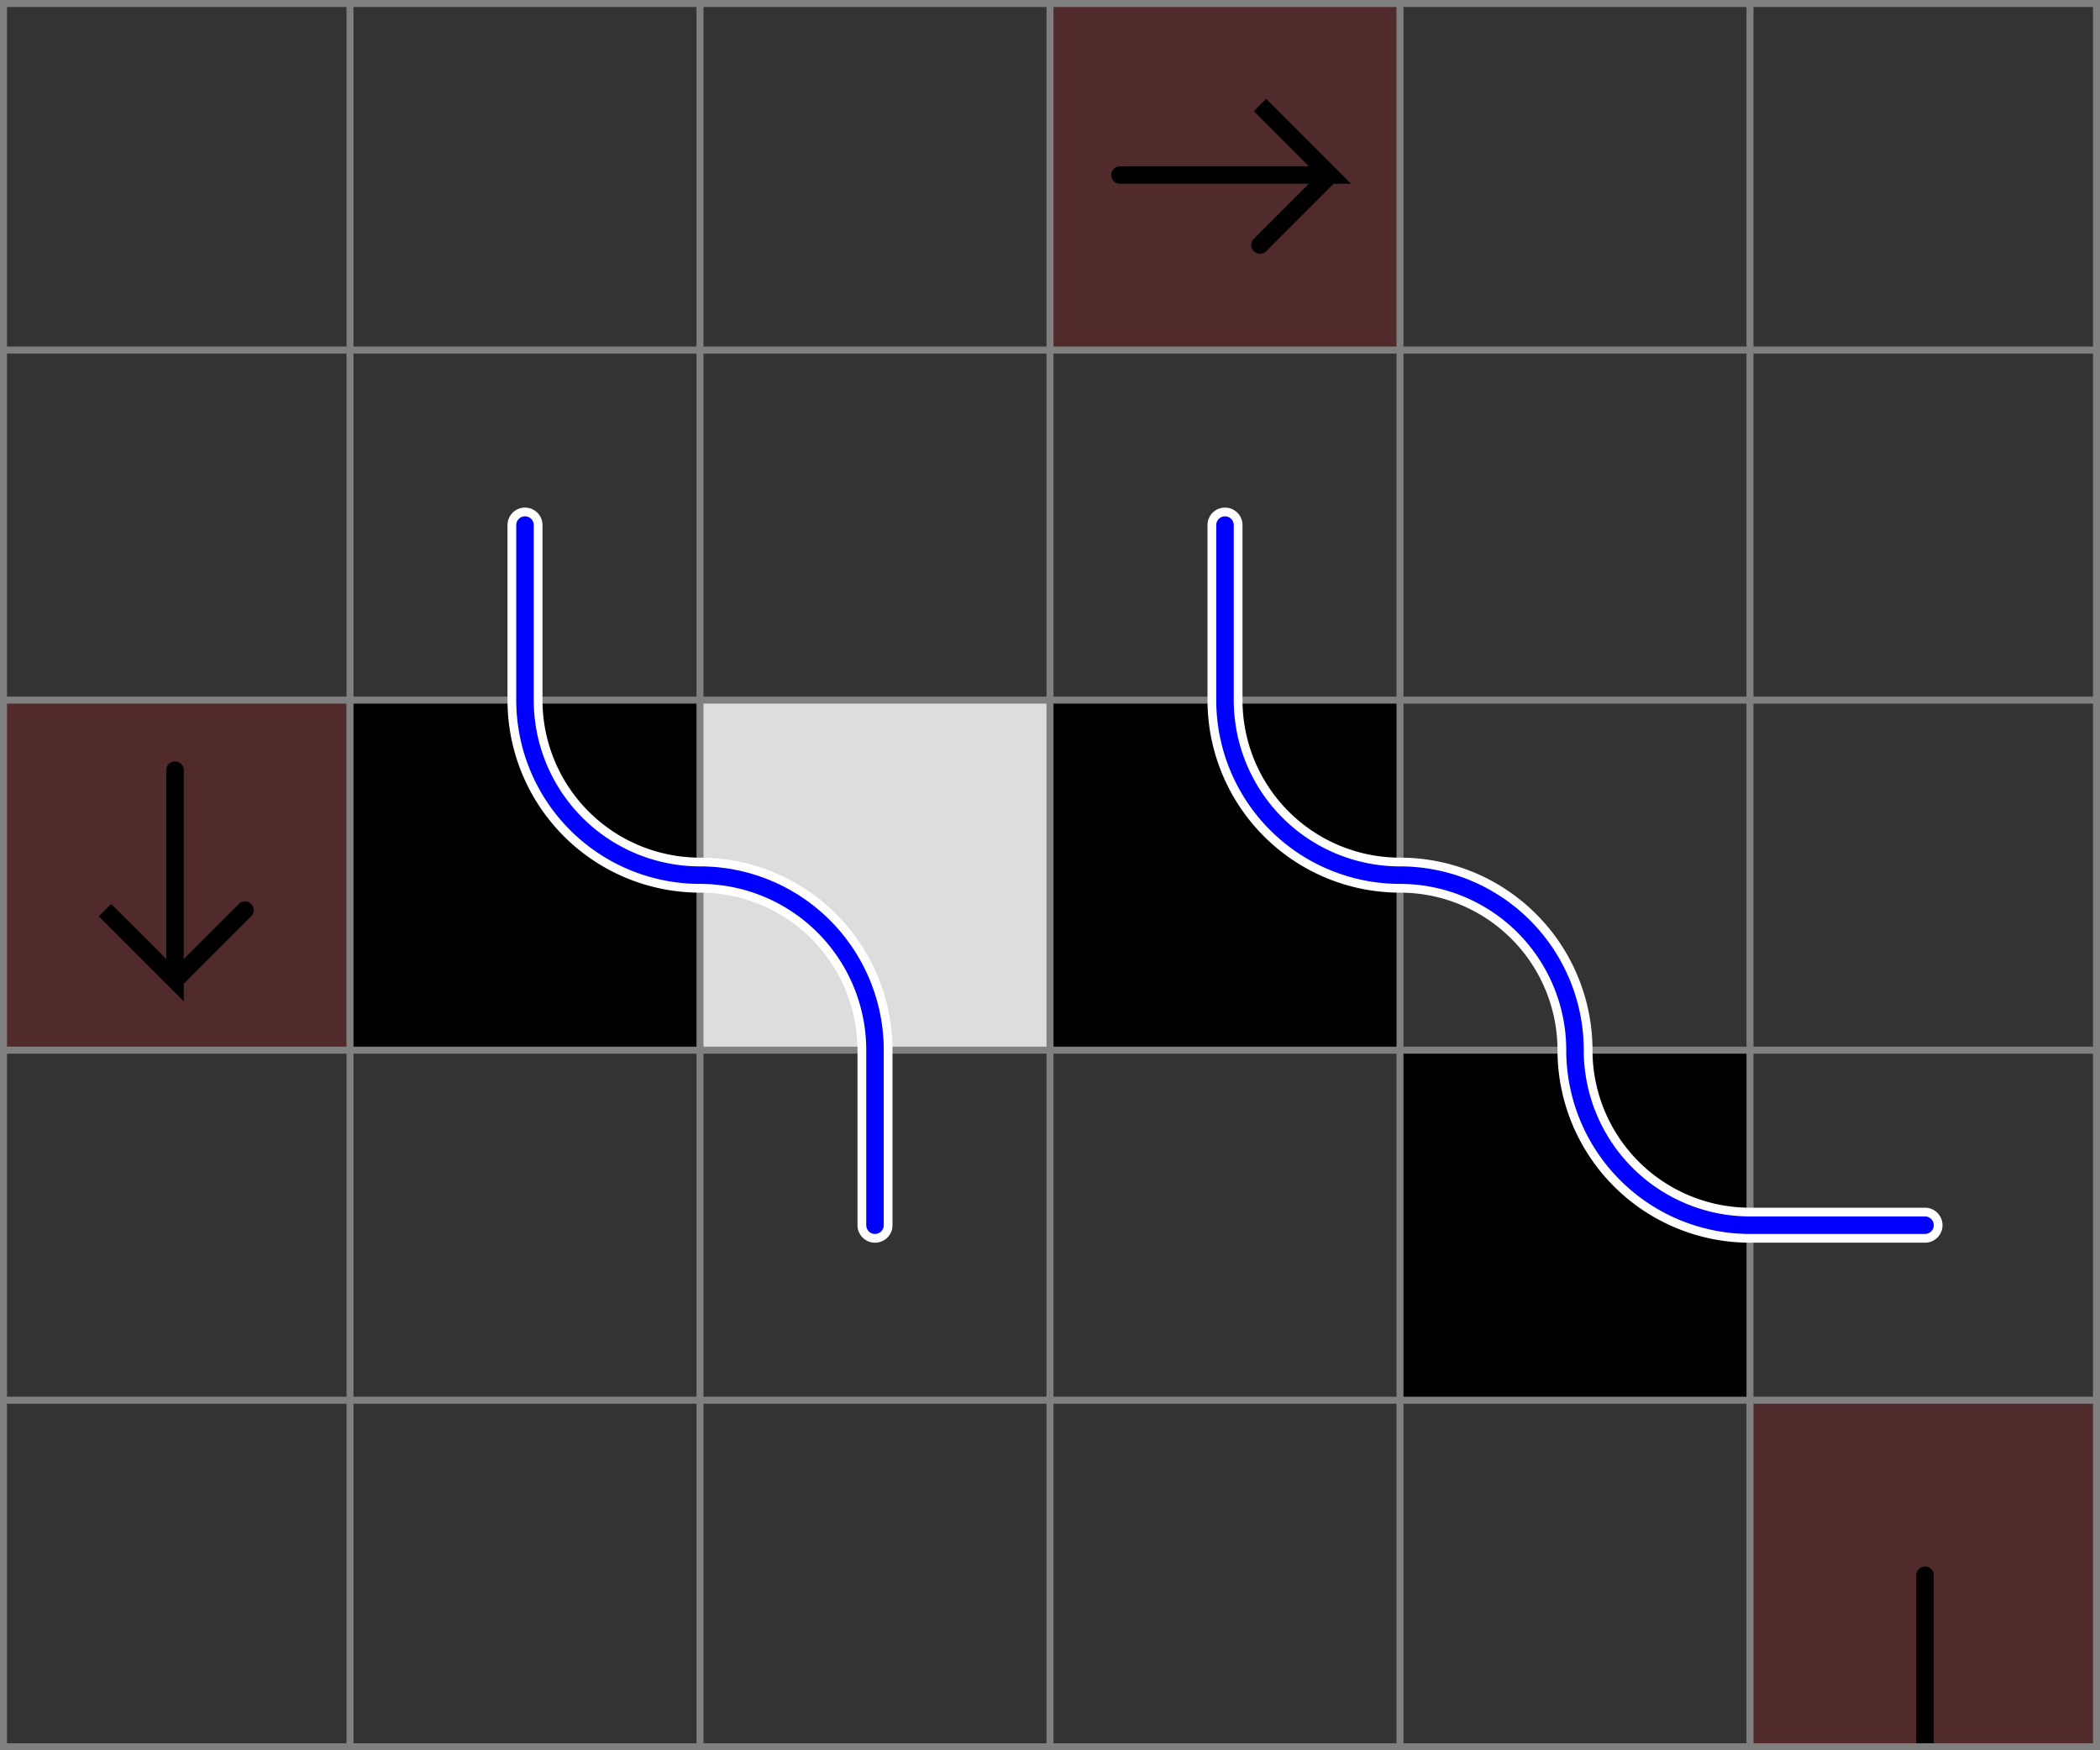 <svg xmlns="http://www.w3.org/2000/svg" viewBox="0 0 6 5">
	<rect x="0" y="0" width="6" height="5" fill="#333333" stroke="none"/>
	<style>
		svg { background-color: white; }
	</style>
	<!-- 6 5 1 -->
	<path d="M 5 4 h 1 v 1 h -1 z" fill="#ff0000" fill-opacity="0.15" />
	<path d="M 5.5 5 v -0.5" fill="white" fill-opacity="0" stroke="black" stroke-width="0.05" stroke-linecap="round" />
	<path d="M 5 5 h 1 v 1 h -1 z" fill="#ff0000" fill-opacity="0.15" />
	<path d="M 5.5 5 v 0.5" fill="white" fill-opacity="0" stroke="black" stroke-width="0.05" stroke-linecap="round" />
	<!-- 1 3 8 -->
	<path d="M 0 2 h 1 v 1 h -1 z" fill="#ff0000" fill-opacity="0.15" />
	<path d="M 0.5 2.2 v 0.6 l -0.2 -0.2 l 0.2 0.2 l 0.2 -0.2" fill="white" fill-opacity="0" stroke="black" stroke-width="0.05" stroke-linecap="round" />
	<!-- 2 3 3 -->
	<path d="M 1 2 h 1 v 1 h -1 z" fill="#000000" fill-opacity="1" />
	<!-- 4 3 3 -->
	<path d="M 3 2 h 1 v 1 h -1 z" fill="#000000" fill-opacity="1" />
	<!-- 3 3 2 -->
	<path d="M 2 2 h 1 v 1 h -1 z" fill="#dddddd" fill-opacity="1" />
	<!-- 5 4 3 -->
	<path d="M 4 3 h 1 v 1 h -1 z" fill="#000000" fill-opacity="1" />
	<!-- 4 1 6 -->
	<path d="M 3 0 h 1 v 1 h -1 z" fill="#ff0000" fill-opacity="0.15" />
	<path d="M 3.2 0.5 h 0.6 l -0.2 -0.2 l 0.2 0.2 l -0.2 0.2" fill="white" fill-opacity="0" stroke="black" stroke-width="0.05" stroke-linecap="round" />
	<!--1-->
	<!--2-->
	<path fill="transparent" stroke="gray" stroke-width="0.02" d="M 0.01 0 v 5" />
	<path fill="transparent" stroke="gray" stroke-width="0.02" d="M 1 0 v 5" />
	<path fill="transparent" stroke="gray" stroke-width="0.02" d="M 2 0 v 5" />
	<path fill="transparent" stroke="gray" stroke-width="0.02" d="M 3 0 v 5" />
	<path fill="transparent" stroke="gray" stroke-width="0.02" d="M 4 0 v 5" />
	<path fill="transparent" stroke="gray" stroke-width="0.02" d="M 5 0 v 5" />
	<path fill="transparent" stroke="gray" stroke-width="0.02" d="M 5.99 0 v 5" />
	<path fill="transparent" stroke="gray" stroke-width="0.02" d="M 0 0.01 h 6" />
	<path fill="transparent" stroke="gray" stroke-width="0.02" d="M 0 1 h 6" />
	<path fill="transparent" stroke="gray" stroke-width="0.02" d="M 0 2 h 6" />
	<path fill="transparent" stroke="gray" stroke-width="0.02" d="M 0 3 h 6" />
	<path fill="transparent" stroke="gray" stroke-width="0.02" d="M 0 4 h 6" />
	<path fill="transparent" stroke="gray" stroke-width="0.02" d="M 0 4.99 h 6" />
<!--3-->
	<!-- 4 2 9 -->
	<path d="M 3.5 1.5
L 3.5 2
A 0.5 0.5 0 0 0 4 2.5
A 0.5 0.5 0 0 1 4.5 3
A 0.5 0.5 0 0 0 5 3.5
L 5.5 3.5
" fill="white" fill-opacity="0" stroke="white" stroke-width="0.1" stroke-linecap="round" />
<path d="M 3.5 1.5
L 3.5 2
A 0.5 0.5 0 0 0 4 2.5
A 0.5 0.5 0 0 1 4.5 3
A 0.5 0.5 0 0 0 5 3.5
L 5.5 3.5
" fill="white" fill-opacity="0" stroke="blue" stroke-width="0.05" stroke-linecap="round" />
	<!-- 3 4 9 -->
	<path d="M 2.5 3.5
L 2.5 3
A 0.5 0.5 0 0 0 2 2.5
A 0.5 0.5 0 0 1 1.5 2
L 1.5 1.5
" fill="white" fill-opacity="0" stroke="white" stroke-width="0.1" stroke-linecap="round" />
<path d="M 2.5 3.5
L 2.5 3
A 0.5 0.5 0 0 0 2 2.5
A 0.5 0.5 0 0 1 1.5 2
L 1.5 1.5
" fill="white" fill-opacity="0" stroke="blue" stroke-width="0.05" stroke-linecap="round" />
</svg>